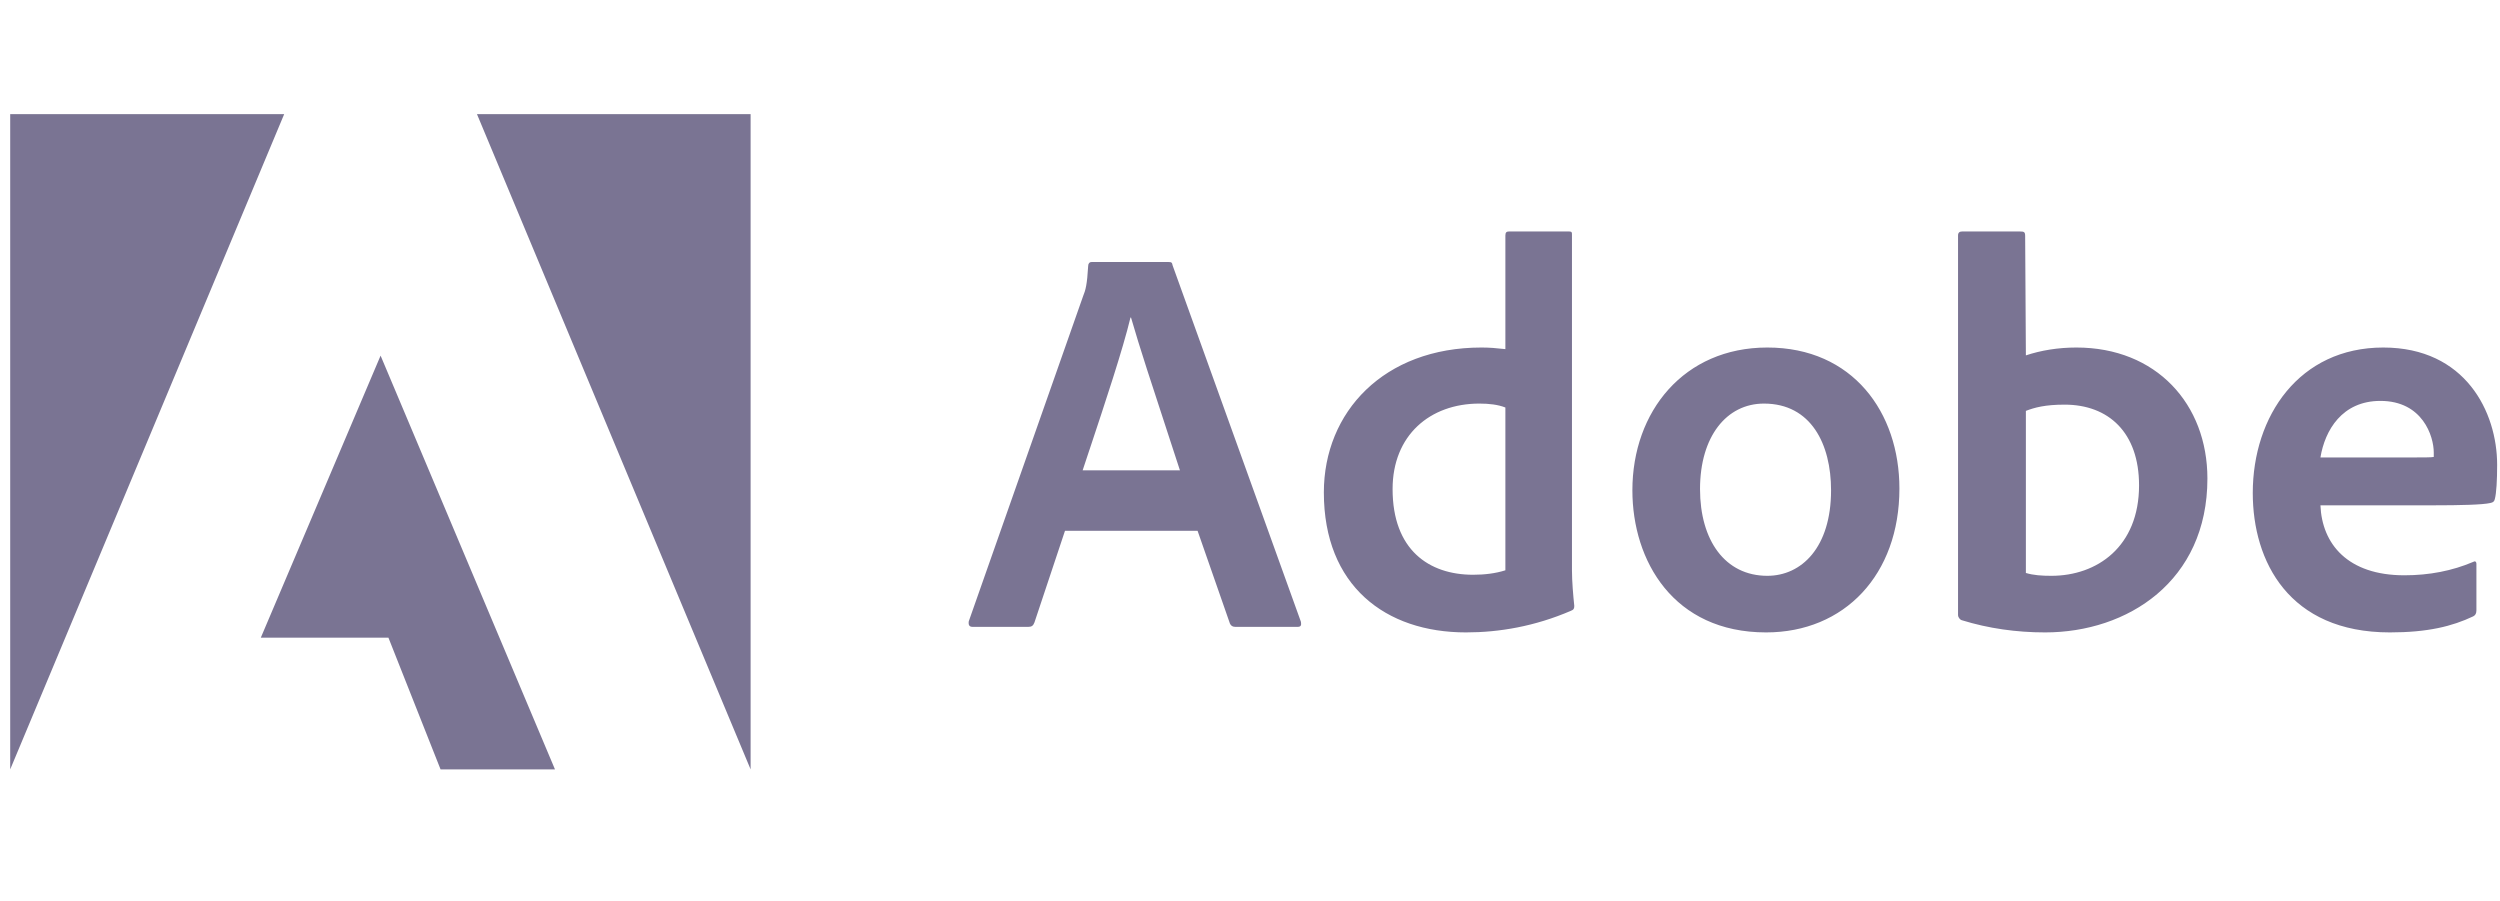 <svg width="111" height="40" viewBox="0 0 111 40" fill="none" xmlns="http://www.w3.org/2000/svg">
<path fill-rule="evenodd" clip-rule="evenodd" d="M0.453 5.067H12.618L0.453 34.161V5.067ZM33.327 5.067H21.177L33.327 34.161V5.067ZM16.898 15.79L24.641 34.161H19.561L17.246 28.312H11.58L16.898 15.79ZM54.608 27.683L53.173 23.569H47.285L45.93 27.635C45.874 27.785 45.803 27.833 45.652 27.833H43.188C43.045 27.833 42.989 27.762 43.013 27.587L48.093 13.14C48.196 12.894 48.268 12.64 48.315 11.808C48.315 11.705 48.371 11.634 48.466 11.634H51.889C52.016 11.634 52.04 11.658 52.064 11.784L57.762 27.611C57.786 27.762 57.762 27.833 57.611 27.833H54.853C54.727 27.833 54.655 27.785 54.608 27.683ZM48.377 19.955C48.272 20.273 48.169 20.583 48.069 20.883H52.389C52.234 20.401 52.025 19.762 51.793 19.058L51.793 19.057C51.24 17.375 50.563 15.316 50.217 14.098H50.194C49.85 15.528 49.066 17.886 48.378 19.955L48.377 19.955ZM65.088 28.079C66.57 28.079 68.147 27.809 69.748 27.12C69.875 27.072 69.898 27.017 69.898 26.898C69.851 26.454 69.795 25.812 69.795 25.321V10.421C69.795 10.326 69.795 10.278 69.677 10.278H66.99C66.887 10.278 66.839 10.326 66.839 10.453V15.501C66.419 15.454 66.126 15.43 65.777 15.43C61.442 15.43 58.779 18.291 58.779 21.865C58.779 26.01 61.514 28.079 65.088 28.079ZM66.839 25.321C66.395 25.463 65.904 25.519 65.405 25.519C63.439 25.519 61.831 24.409 61.831 21.715C61.831 19.329 63.487 17.919 65.682 17.919C66.126 17.919 66.514 17.966 66.839 18.093V25.321ZM72.478 21.77C72.478 18.267 74.768 15.43 78.469 15.43C82.266 15.43 84.334 18.315 84.334 21.691C84.334 25.519 81.893 28.079 78.414 28.079C74.301 28.079 72.478 24.901 72.478 21.77ZM81.299 21.77C81.299 19.718 80.411 17.919 78.319 17.919C76.662 17.919 75.481 19.377 75.481 21.715C75.481 23.989 76.591 25.566 78.469 25.566C79.991 25.566 81.299 24.306 81.299 21.77ZM87.112 10.278C87.009 10.278 86.937 10.326 86.937 10.453V27.318C86.937 27.389 87.009 27.516 87.112 27.54C88.293 27.904 89.529 28.079 90.805 28.079C94.459 28.079 98.009 25.812 98.009 21.247C98.009 17.942 95.742 15.43 92.192 15.43C91.376 15.43 90.615 15.557 89.949 15.779L89.917 10.477C89.917 10.302 89.87 10.278 89.695 10.278H87.112ZM94.974 21.548C94.974 24.282 93.103 25.566 91.082 25.566C90.662 25.566 90.29 25.543 89.949 25.44V18.243C90.337 18.093 90.805 17.966 91.669 17.966C93.618 17.966 94.974 19.202 94.974 21.548ZM110.572 22.333C110.231 22.412 109.24 22.436 108.036 22.436H103.027C103.098 24.156 104.239 25.543 106.752 25.543C107.861 25.543 108.876 25.345 109.811 24.948C109.882 24.901 109.953 24.924 109.953 25.043V27.096C109.953 27.239 109.906 27.318 109.811 27.366C108.876 27.809 107.79 28.079 106.11 28.079C101.624 28.079 100.023 24.924 100.023 21.889C100.023 18.465 102.092 15.43 105.816 15.43C109.462 15.43 110.873 18.291 110.873 20.637C110.873 21.326 110.841 21.889 110.77 22.159C110.746 22.262 110.698 22.309 110.572 22.333ZM105.69 17.8C103.986 17.8 103.225 19.107 103.027 20.312H106.704H106.704C107.639 20.312 107.956 20.312 108.059 20.288V20.09C108.059 19.377 107.568 17.8 105.69 17.8Z" fill="#7A7493"/>
</svg>
